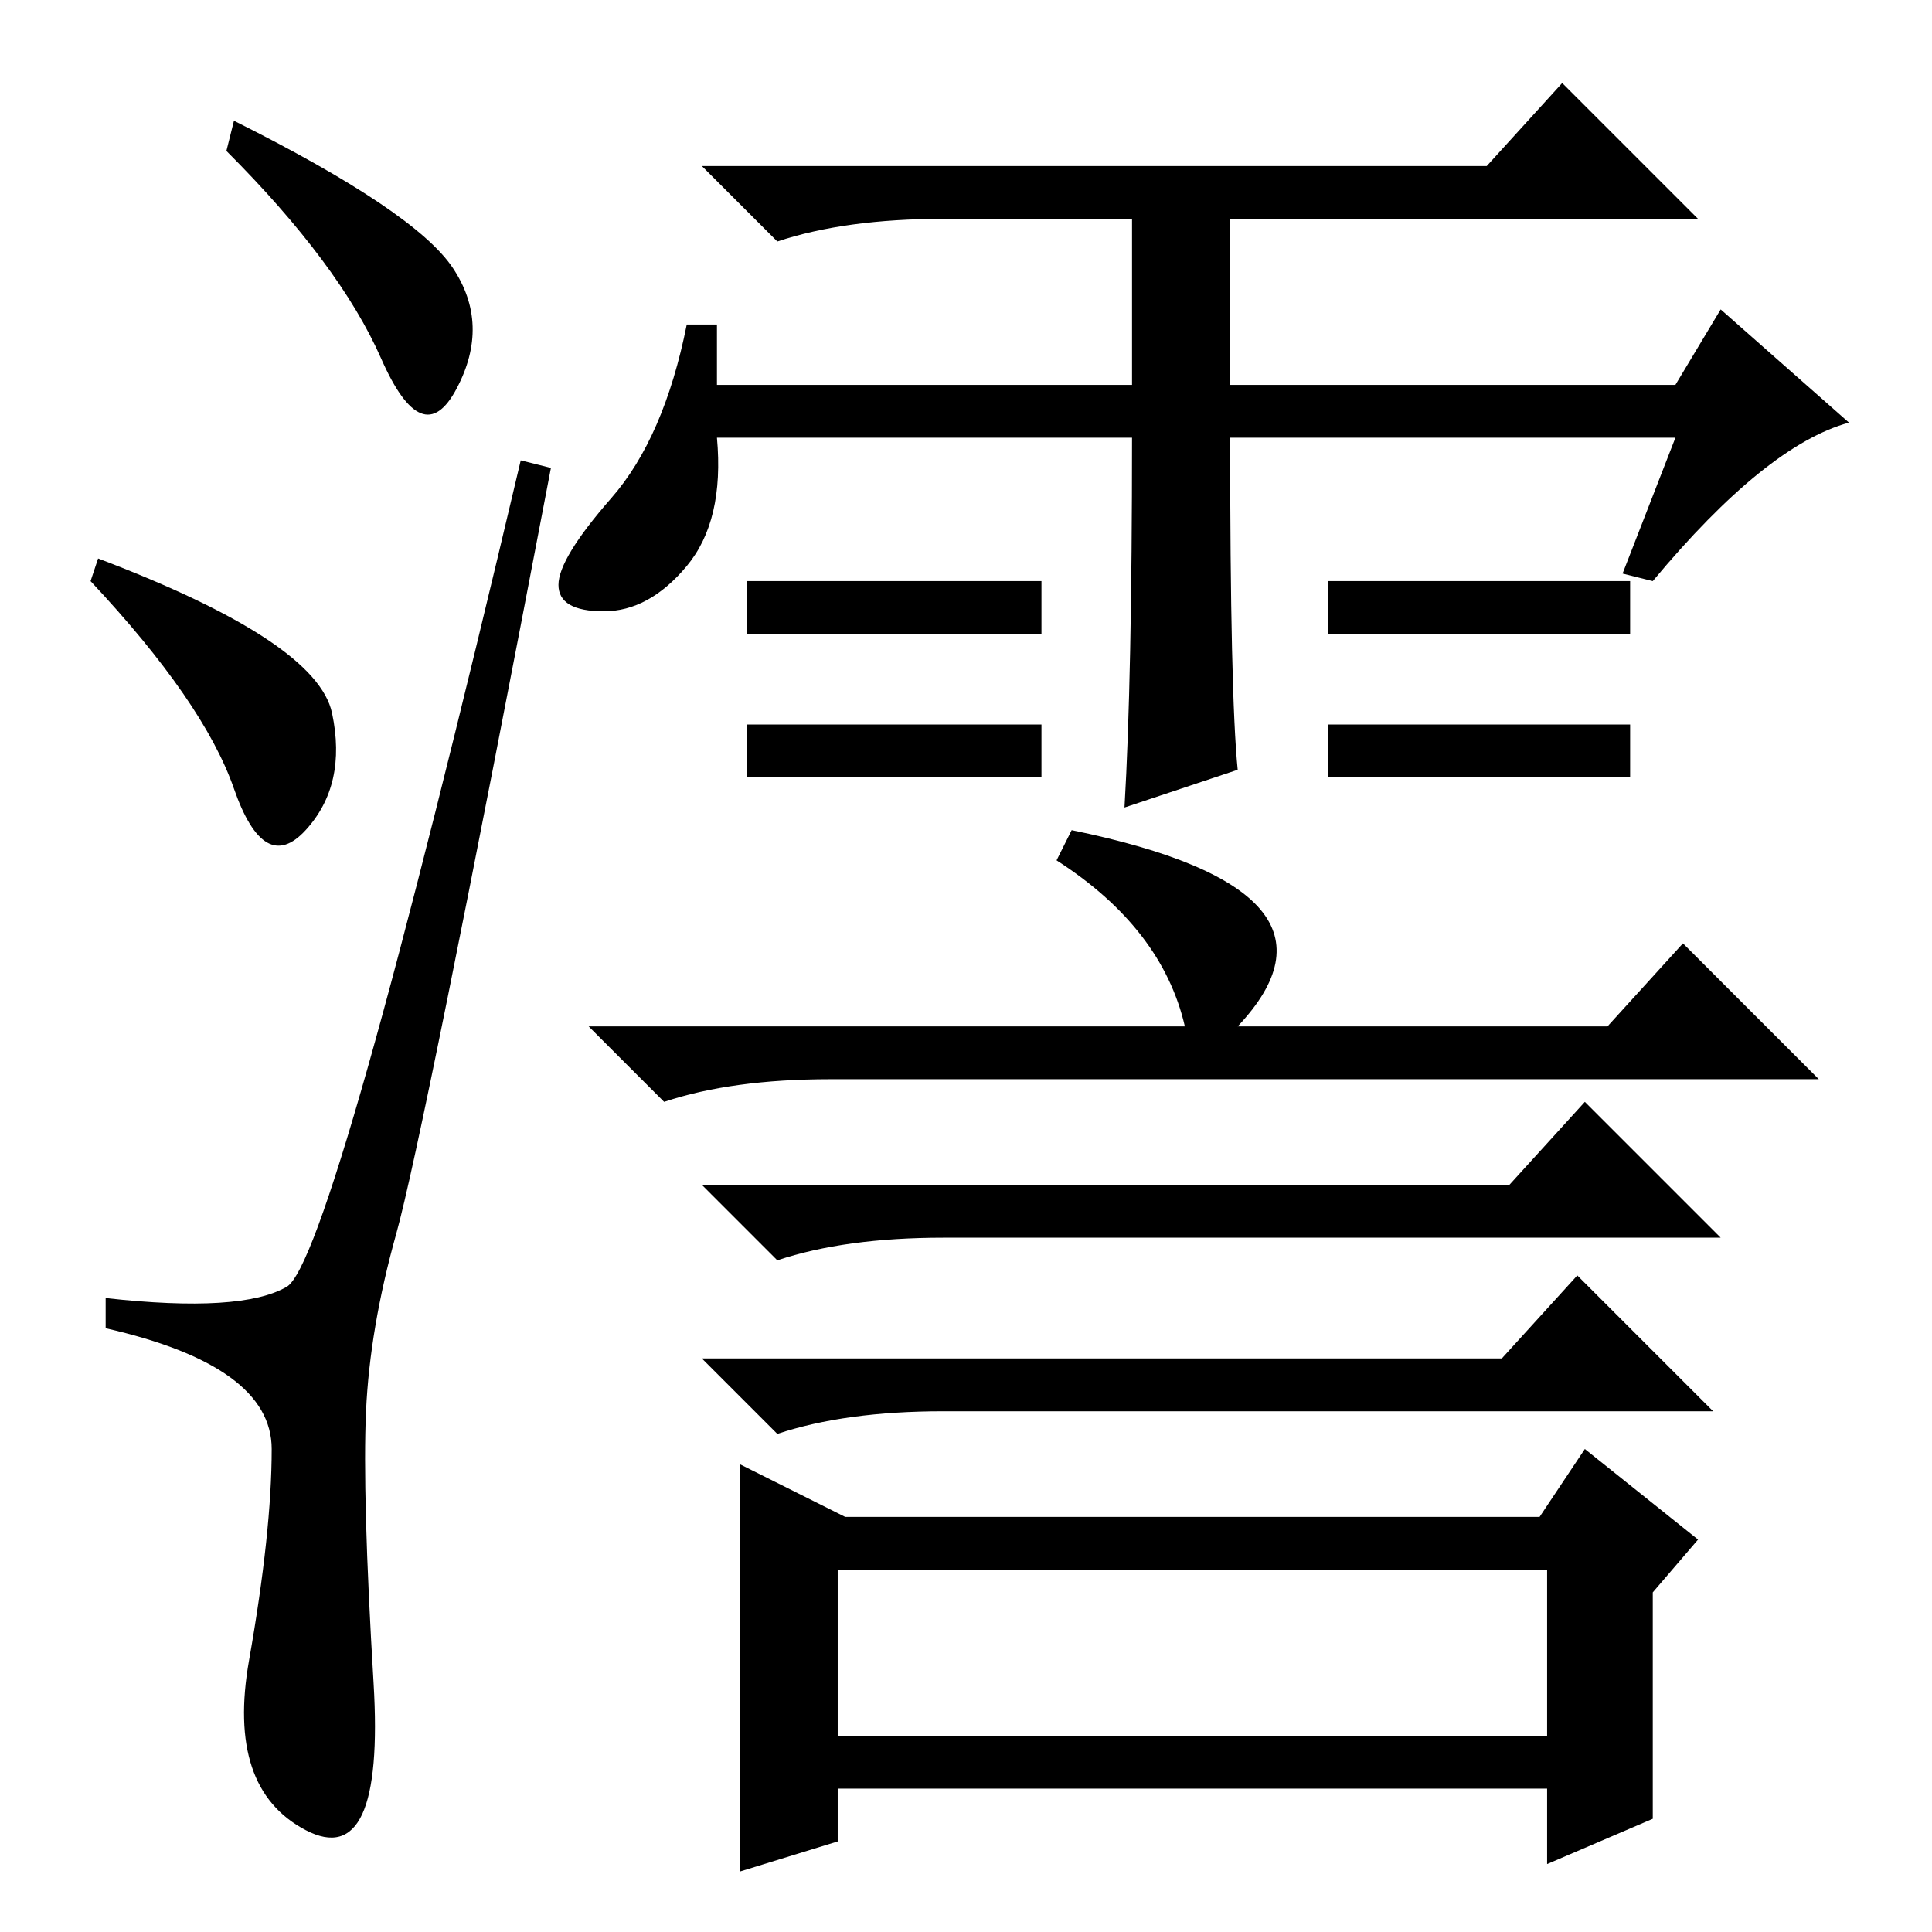 <?xml version="1.0" standalone="no"?>
<!DOCTYPE svg PUBLIC "-//W3C//DTD SVG 1.1//EN" "http://www.w3.org/Graphics/SVG/1.1/DTD/svg11.dtd" >
<svg xmlns="http://www.w3.org/2000/svg" xmlns:xlink="http://www.w3.org/1999/xlink" version="1.1" viewBox="0 -36 256 256">
  <g transform="matrix(1 0 0 -1 0 220)">
   <path fill="currentColor"
d="M31 240q24 -12 29 -19.5t0.5 -16t-10 4t-20.5 27.5zM13 182q29 -11 31 -20.5t-3.5 -15.5t-9.5 5.5t-19 27.5zM38 85.5q6 3.5 31 109.5l4 -1q-17 -89 -20.5 -101.5t-4 -23.5t1 -36t-9 -19.5t-7.5 22.5t3 28t-22 16v4q18 -2 24 1.5zM164 154l-15 -5q1 17 1 49h-55
q1 -11 -4 -17t-11 -6t-6 3.5t7 11.5t10 23h4v-8h55v22h-25q-13 0 -22 -3l-10 10h104l10 11l18 -18h-62v-22h59l6 10l17 -15q-11 -3 -26 -21l-4 1l7 18h-59q0 -34 1 -44zM138 179v-7h-39v7h39zM138 160v-7h-39v7h39zM216 179v-7h-40v7h40zM216 160v-7h-40v7h40zM142 146
q39 -8 22 -26h49l10 11l18 -18h-131q-13 0 -22 -3l-10 10h79q-3 13 -17 22zM125 92q-13 0 -22 -3l-10 10h107l10 11l18 -18h-103zM125 69q-13 0 -22 -3l-10 10h106l10 11l18 -18h-102zM111 26h94v22h-94v-22zM219 45v-30l-14 -6v10h-94v-7l-13 -4v54l14 -7h92l6 9l15 -12z
" />
  </g>

</svg>
